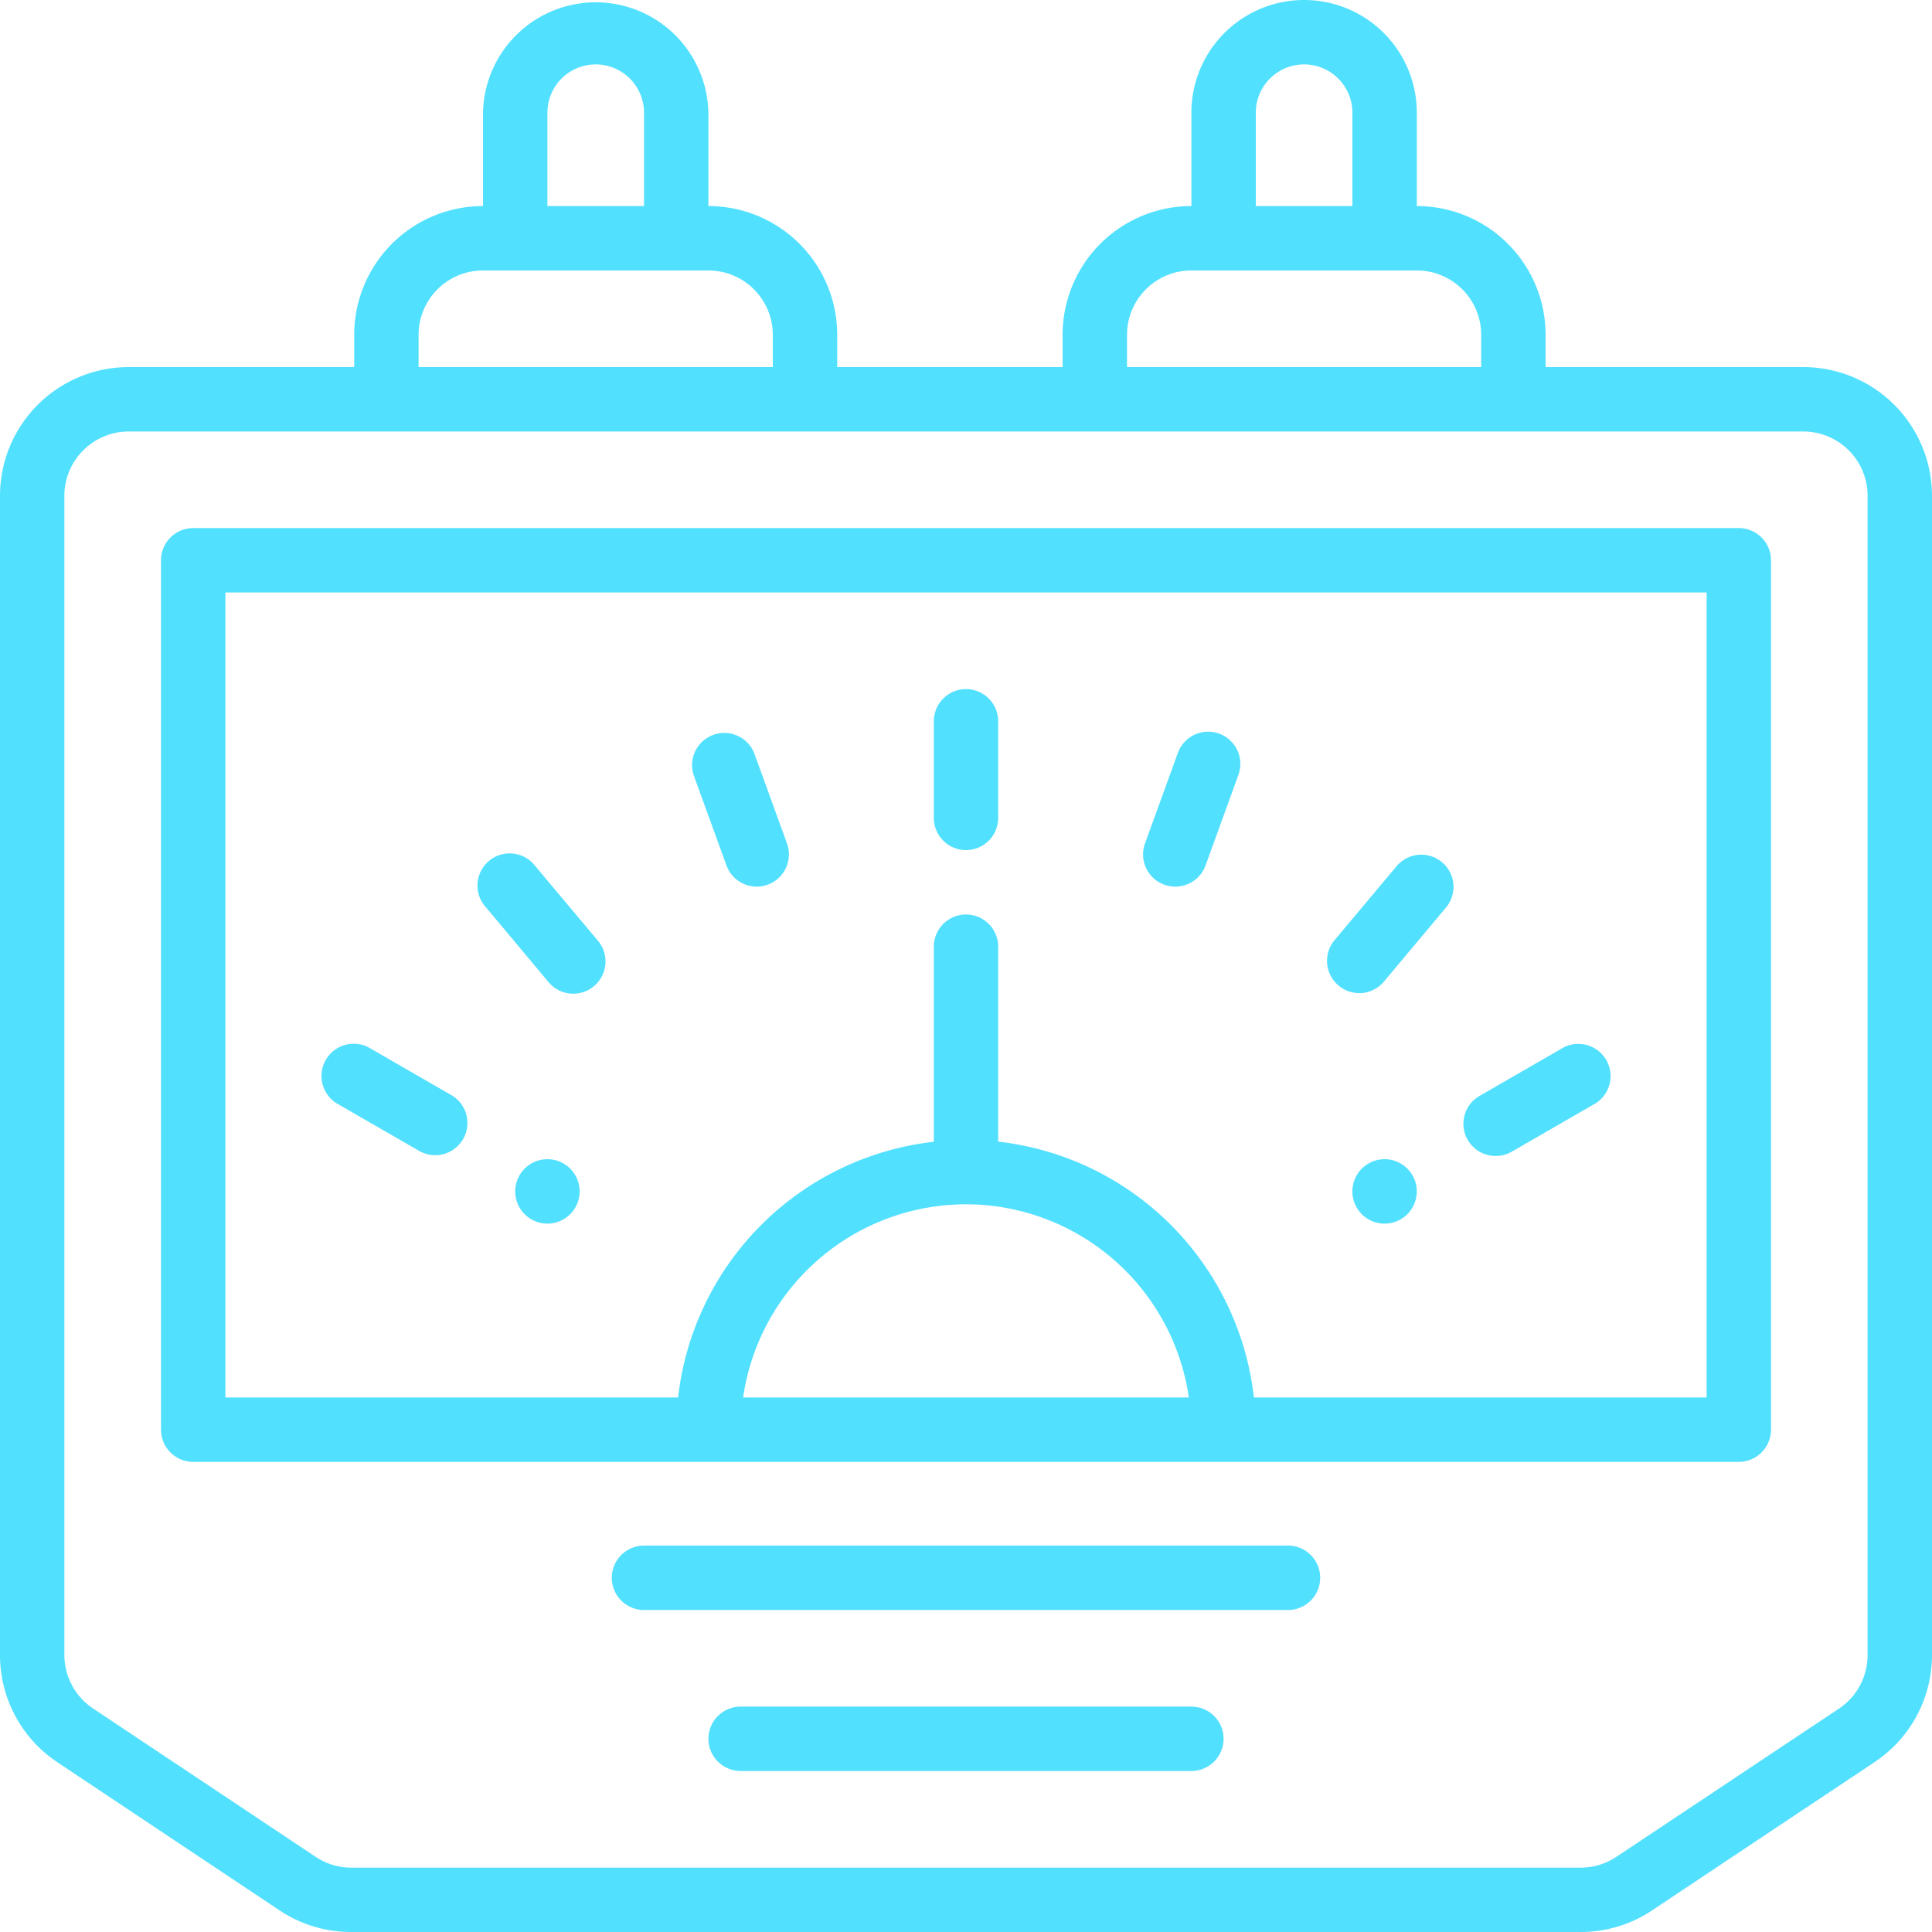 <svg xmlns="http://www.w3.org/2000/svg" width="41" height="41" fill="none"><g fill="#52E0FF" clip-path="url(#a)"><path d="M38.267 7.79H32.8v-.683a2.733 2.733 0 0 0-2.733-2.734V2.392a2.392 2.392 0 0 0-4.784 0v1.981a2.733 2.733 0 0 0-2.733 2.734v.683h-4.783v-.683a2.733 2.733 0 0 0-2.734-2.734V2.392a2.392 2.392 0 0 0-4.783 0v1.981a2.733 2.733 0 0 0-2.733 2.734v.683H2.733A2.733 2.733 0 0 0 0 10.523v24.6c0 .914.456 1.768 1.217 2.274l4.72 3.147c.45.299.977.457 1.517.456h26.092c.54 0 1.068-.16 1.516-.46l4.72-3.146A2.729 2.729 0 0 0 41 35.124v-24.6a2.733 2.733 0 0 0-2.733-2.734ZM26.65 2.392a1.025 1.025 0 0 1 2.05 0v1.981h-2.05V2.392Zm-2.733 4.715c0-.755.612-1.367 1.366-1.367h4.784c.755 0 1.366.612 1.366 1.367v.683h-7.516v-.683Zm-12.3-4.715a1.025 1.025 0 0 1 2.05 0v1.981h-2.05V2.392ZM8.883 7.107c0-.755.612-1.367 1.367-1.367h4.783c.755 0 1.367.612 1.367 1.367v.683H8.883v-.683Zm30.75 28.016c0 .457-.228.884-.608 1.137l-4.722 3.144c-.224.15-.487.23-.757.23H7.454c-.27 0-.533-.08-.757-.23l-4.721-3.147a1.367 1.367 0 0 1-.61-1.134v-24.6c0-.755.613-1.366 1.367-1.366h35.534c.755 0 1.366.611 1.366 1.366v24.6Z"/><path d="M36.9 11.207H4.1a.683.683 0 0 0-.683.683v18.45c0 .378.306.683.683.683h32.8a.683.683 0 0 0 .683-.683V11.89a.683.683 0 0 0-.683-.683Zm-16.4 14.35a4.783 4.783 0 0 1 4.729 4.1H15.77a4.783 4.783 0 0 1 4.729-4.1Zm15.717 4.1H26.61a6.159 6.159 0 0 0-5.427-5.43V20.09a.683.683 0 1 0-1.366 0v4.14a6.159 6.159 0 0 0-5.427 5.427H4.783V12.573h31.434v17.084Z"/><path d="M20.5 18.04a.683.683 0 0 0 .683-.683v-2.05a.683.683 0 1 0-1.366 0v2.05c0 .377.306.683.683.683ZM7.14 23.412l1.778 1.025a.684.684 0 0 0 .683-1.184l-1.777-1.025a.684.684 0 0 0-.683 1.184ZM15.416 18.365a.683.683 0 1 0 1.285-.466l-.697-1.92a.684.684 0 0 0-1.285.466l.697 1.92ZM11.633 20.833a.684.684 0 1 0 1.047-.88l-1.319-1.571a.683.683 0 1 0-1.043.879l1.315 1.572ZM31.741 24.532c.12 0 .238-.032.342-.092l1.777-1.025a.684.684 0 0 0-.683-1.184L31.4 23.256a.683.683 0 0 0 .341 1.276ZM24.709 18.775a.684.684 0 0 0 .875-.41l.697-1.921a.683.683 0 1 0-1.285-.466l-.697 1.92a.683.683 0 0 0 .41.877ZM28.843 21.077c.202 0 .394-.09.524-.244l1.318-1.572a.683.683 0 1 0-1.046-.88l-1.319 1.572a.684.684 0 0 0 .523 1.122v.002ZM11.617 25.967a.683.683 0 1 0 0-1.367.683.683 0 0 0 0 1.367ZM29.383 25.967a.683.683 0 1 0 0-1.367.683.683 0 0 0 0 1.367ZM27.333 32.8H13.667a.683.683 0 1 0 0 1.367h13.666a.683.683 0 1 0 0-1.367ZM25.283 36.217h-9.566a.683.683 0 1 0 0 1.366h9.566a.683.683 0 1 0 0-1.366Z"/></g><defs><clipPath id="a"><path fill="#fff" d="M0 0h41v41H0z"/></clipPath></defs></svg>